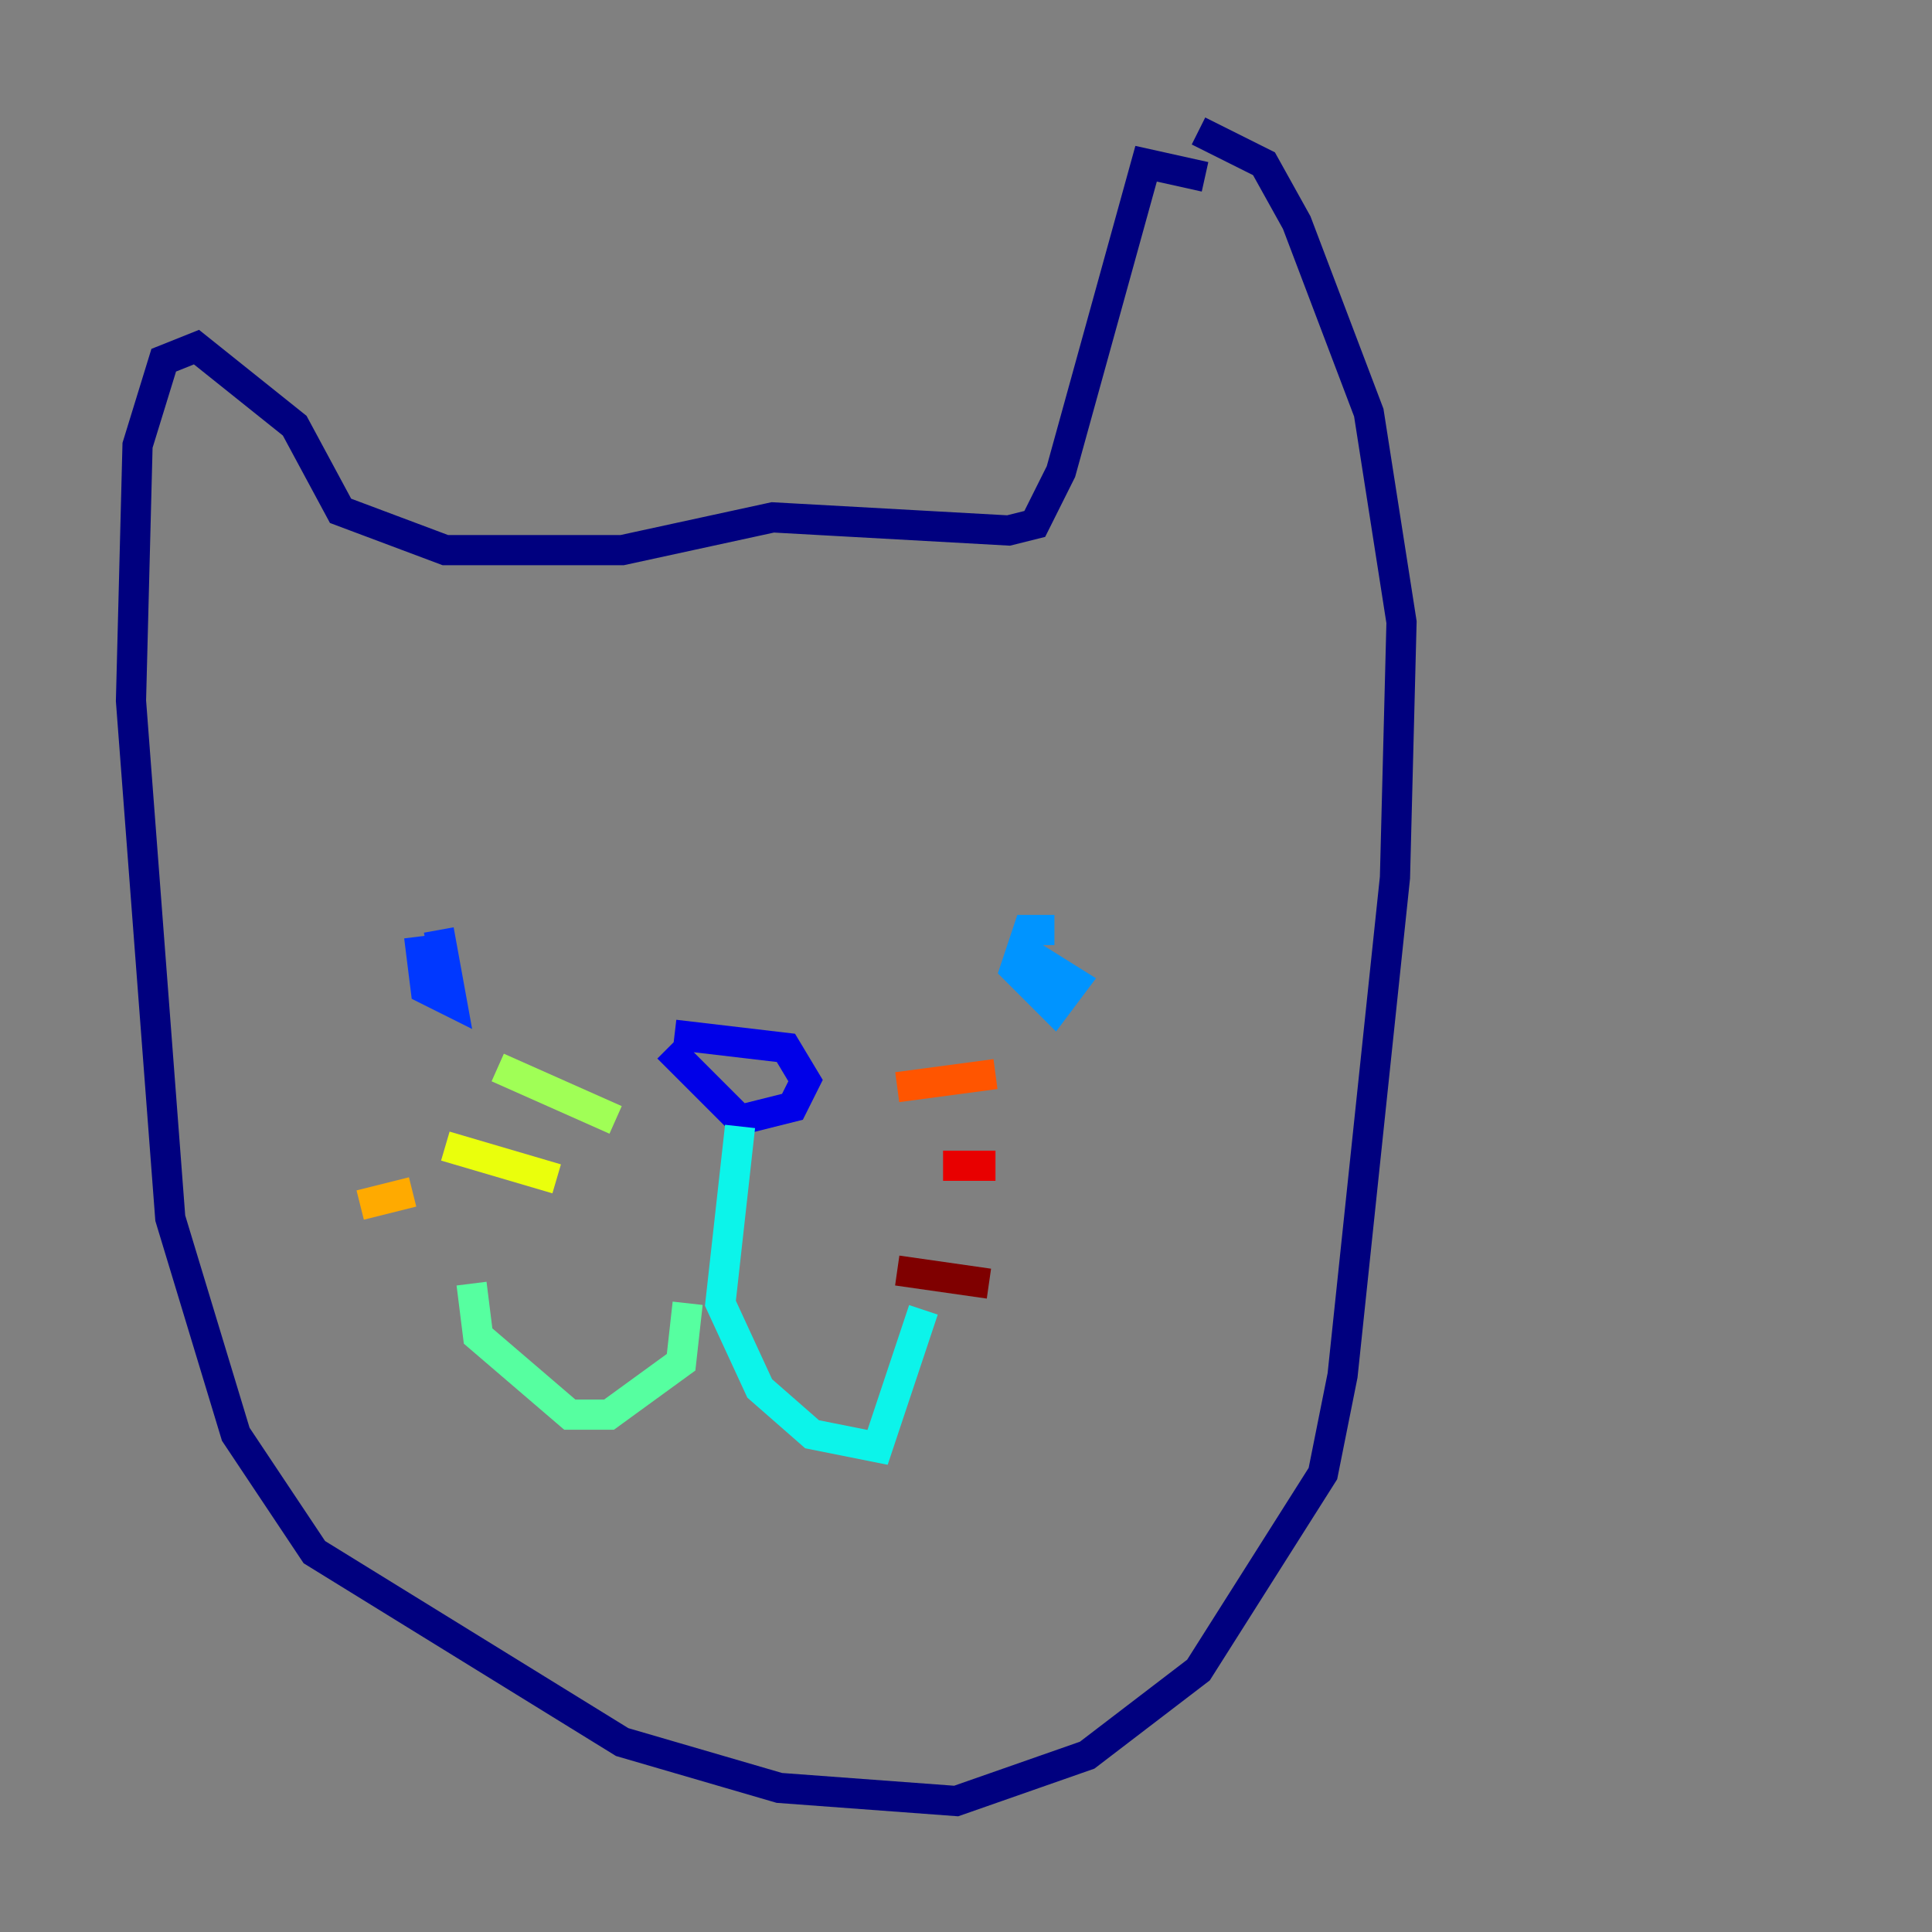 <?xml version="1.0" encoding="utf-8" ?>
<svg baseProfile="tiny" height="128" version="1.2" viewBox="0,0,128,128" width="128" xmlns="http://www.w3.org/2000/svg" xmlns:ev="http://www.w3.org/2001/xml-events" xmlns:xlink="http://www.w3.org/1999/xlink"><rect x="0" y="0" width="128" height="128" fill="#808080" stroke="none"/><defs /><polyline fill="none" points="79.837,11.715 75.932,10.848 70.291,31.241 68.556,34.712 66.82,35.146 51.2,34.278 41.22,36.447 29.505,36.447 22.563,33.844 19.525,28.203 13.017,22.997 10.848,23.864 9.112,29.505 8.678,46.427 11.281,80.705 15.62,95.024 20.827,102.834 41.22,115.417 51.634,118.454 63.349,119.322 72.027,116.285 79.403,110.644 87.647,97.627 88.949,91.119 92.42,58.142 92.854,41.22 90.685,27.336 85.912,14.752 83.742,10.848 79.403,8.678" stroke="#00007f" stroke-width="2" /><polyline fill="none" points="44.691,68.556 52.068,69.424 53.37,71.593 52.502,73.329 49.031,74.197 44.258,69.424" stroke="#0000e8" stroke-width="2" /><polyline fill="none" points="27.77,62.047 28.203,65.519 29.939,66.386 29.071,61.614" stroke="#0038ff" stroke-width="2" /><polyline fill="none" points="69.858,61.614 68.122,61.614 67.254,64.217 69.858,66.82 71.159,65.085 67.688,62.915" stroke="#0094ff" stroke-width="2" /><polyline fill="none" points="49.031,74.63 47.729,86.346 50.332,91.986 53.803,95.024 58.142,95.891 61.18,86.78" stroke="#0cf4ea" stroke-width="2" /><polyline fill="none" points="45.559,86.346 45.125,90.251 40.352,93.722 37.749,93.722 31.675,88.515 31.241,85.044" stroke="#56ffa0" stroke-width="2" /><polyline fill="none" points="40.786,74.197 32.976,70.725" stroke="#a0ff56" stroke-width="2" /><polyline fill="none" points="36.881,78.102 29.505,75.932" stroke="#eaff0c" stroke-width="2" /><polyline fill="none" points="27.336,78.969 23.864,79.837" stroke="#ffaa00" stroke-width="2" /><polyline fill="none" points="59.444,72.027 65.953,71.159" stroke="#ff5500" stroke-width="2" /><polyline fill="none" points="62.481,77.234 65.953,77.234" stroke="#e80000" stroke-width="2" /><polyline fill="none" points="59.444,84.176 65.519,85.044" stroke="#7f0000" stroke-width="2" /></svg>
